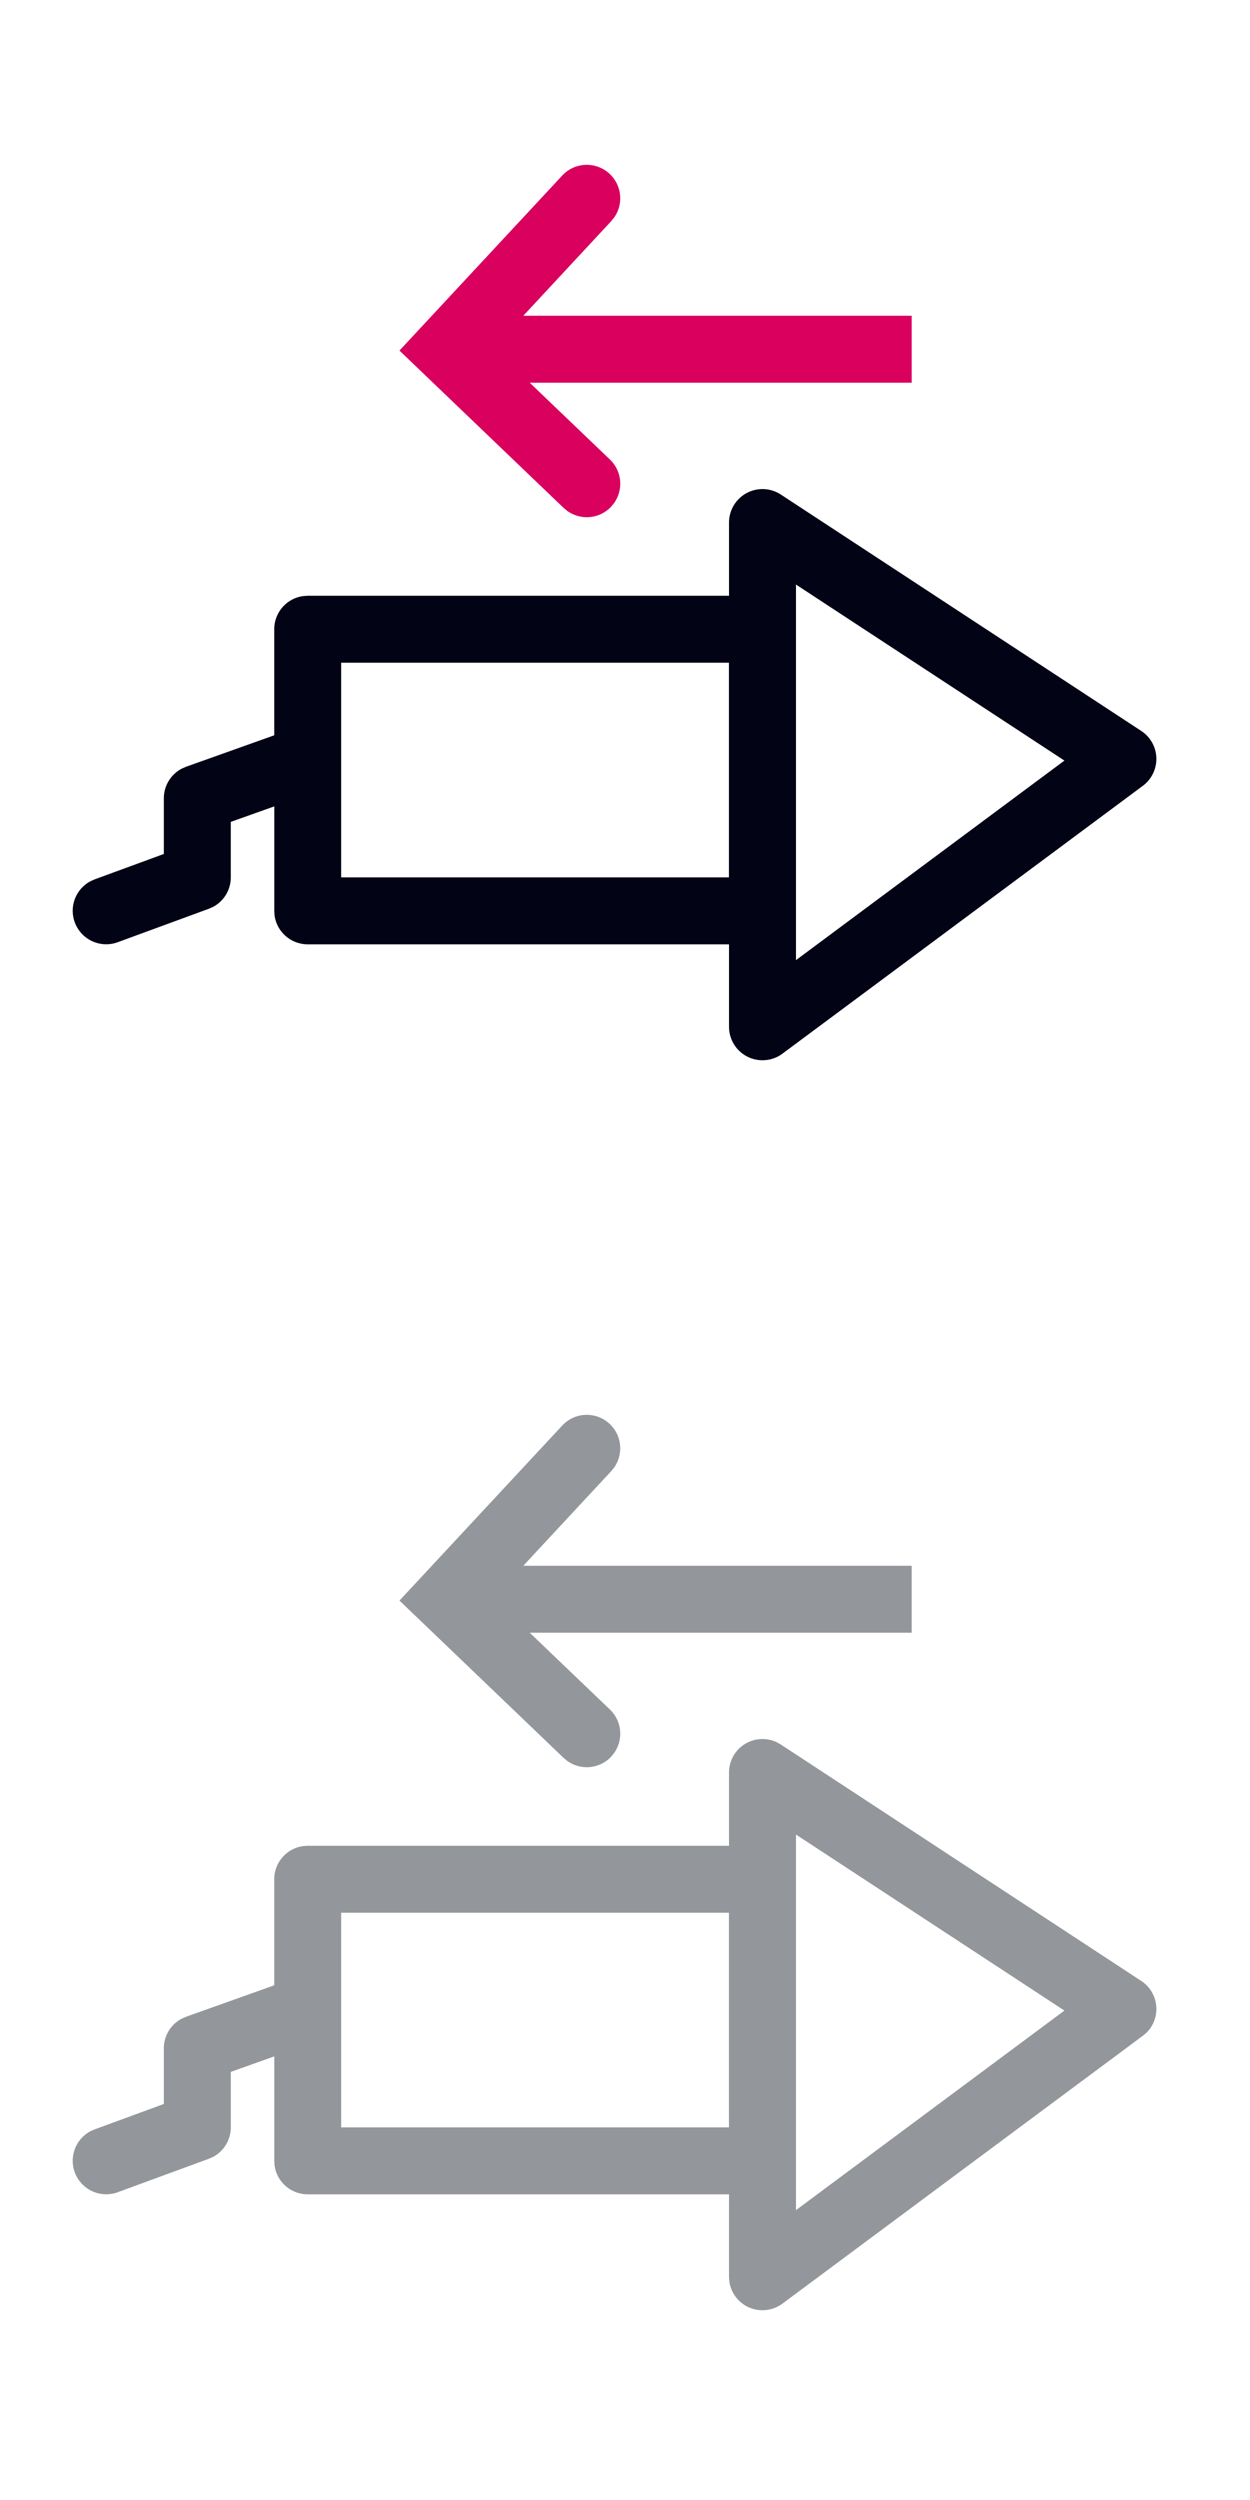 <svg width="28px" height="56px" viewBox="0 0 28 56" version="1.1" xmlns="http://www.w3.org/2000/svg" xmlns:xlink="http://www.w3.org/1999/xlink"><g fill="none" fill-rule="nonzero"><path fill="#93979B" d="M17.402 39.027l.09.051 8.072 5.295a.75.75 0 01.119 1.158l-.083.07-8.073 6a.75.75 0 01-1.19-.495L16.33 51v-1.847H6.894a.75.75 0 01-.724-.55l-.02-.098-.006-.102v-2.34l-.974.347v1.242a.75.75 0 01-.396.662l-.095.042-2.045.751a.75.75 0 01-.61-1.366l.093-.042 1.553-.57v-1.247a.75.75 0 01.403-.665l.096-.042 1.974-.704v-2.376a.75.75 0 01.649-.743l.102-.007h9.436v-1.64a.75.75 0 011.072-.678zm.428 2.067v8.413l6.013-4.47-6.013-3.943zm-1.5 1.751H7.642v4.808h8.686v-4.808zm-2.676-10.952a.75.75 0 01.108.973l-.07.087-1.97 2.12h8.7v1.5h-8.556l1.796 1.72a.75.75 0 01.094.975l-.07.086a.75.75 0 01-.976.093l-.085-.07-3.677-3.524 3.646-3.921a.75.75 0 011.06-.039z"/><path fill="#DA005E" d="M13.654 3.893a.75.75 0 01.108.973l-.07.087-1.97 2.12h8.7v1.5h-8.556l1.796 1.72a.75.75 0 01.094.975l-.07.086a.75.75 0 01-.976.093l-.085-.07-3.677-3.524 3.646-3.921a.75.75 0 011.06-.039z"/><path fill="#030316" d="M16.33 11.705a.75.75 0 011.161-.627l8.073 5.295a.75.75 0 01.036 1.229l-8.073 6A.75.75 0 0116.33 23v-1.847H6.894a.75.75 0 01-.744-.648l-.006-.102v-2.34l-.974.347v1.242a.75.75 0 01-.396.662l-.095.042-2.045.751a.75.75 0 01-.61-1.366l.093-.042 1.553-.57v-1.247a.75.75 0 01.403-.665l.096-.042 1.974-.704v-2.376a.75.75 0 01.649-.743l.102-.007h9.436zm1.5 9.802l6.013-4.47-6.013-3.943v8.413zm-1.5-6.662H7.642v4.808h8.686v-4.808z"/></g></svg>